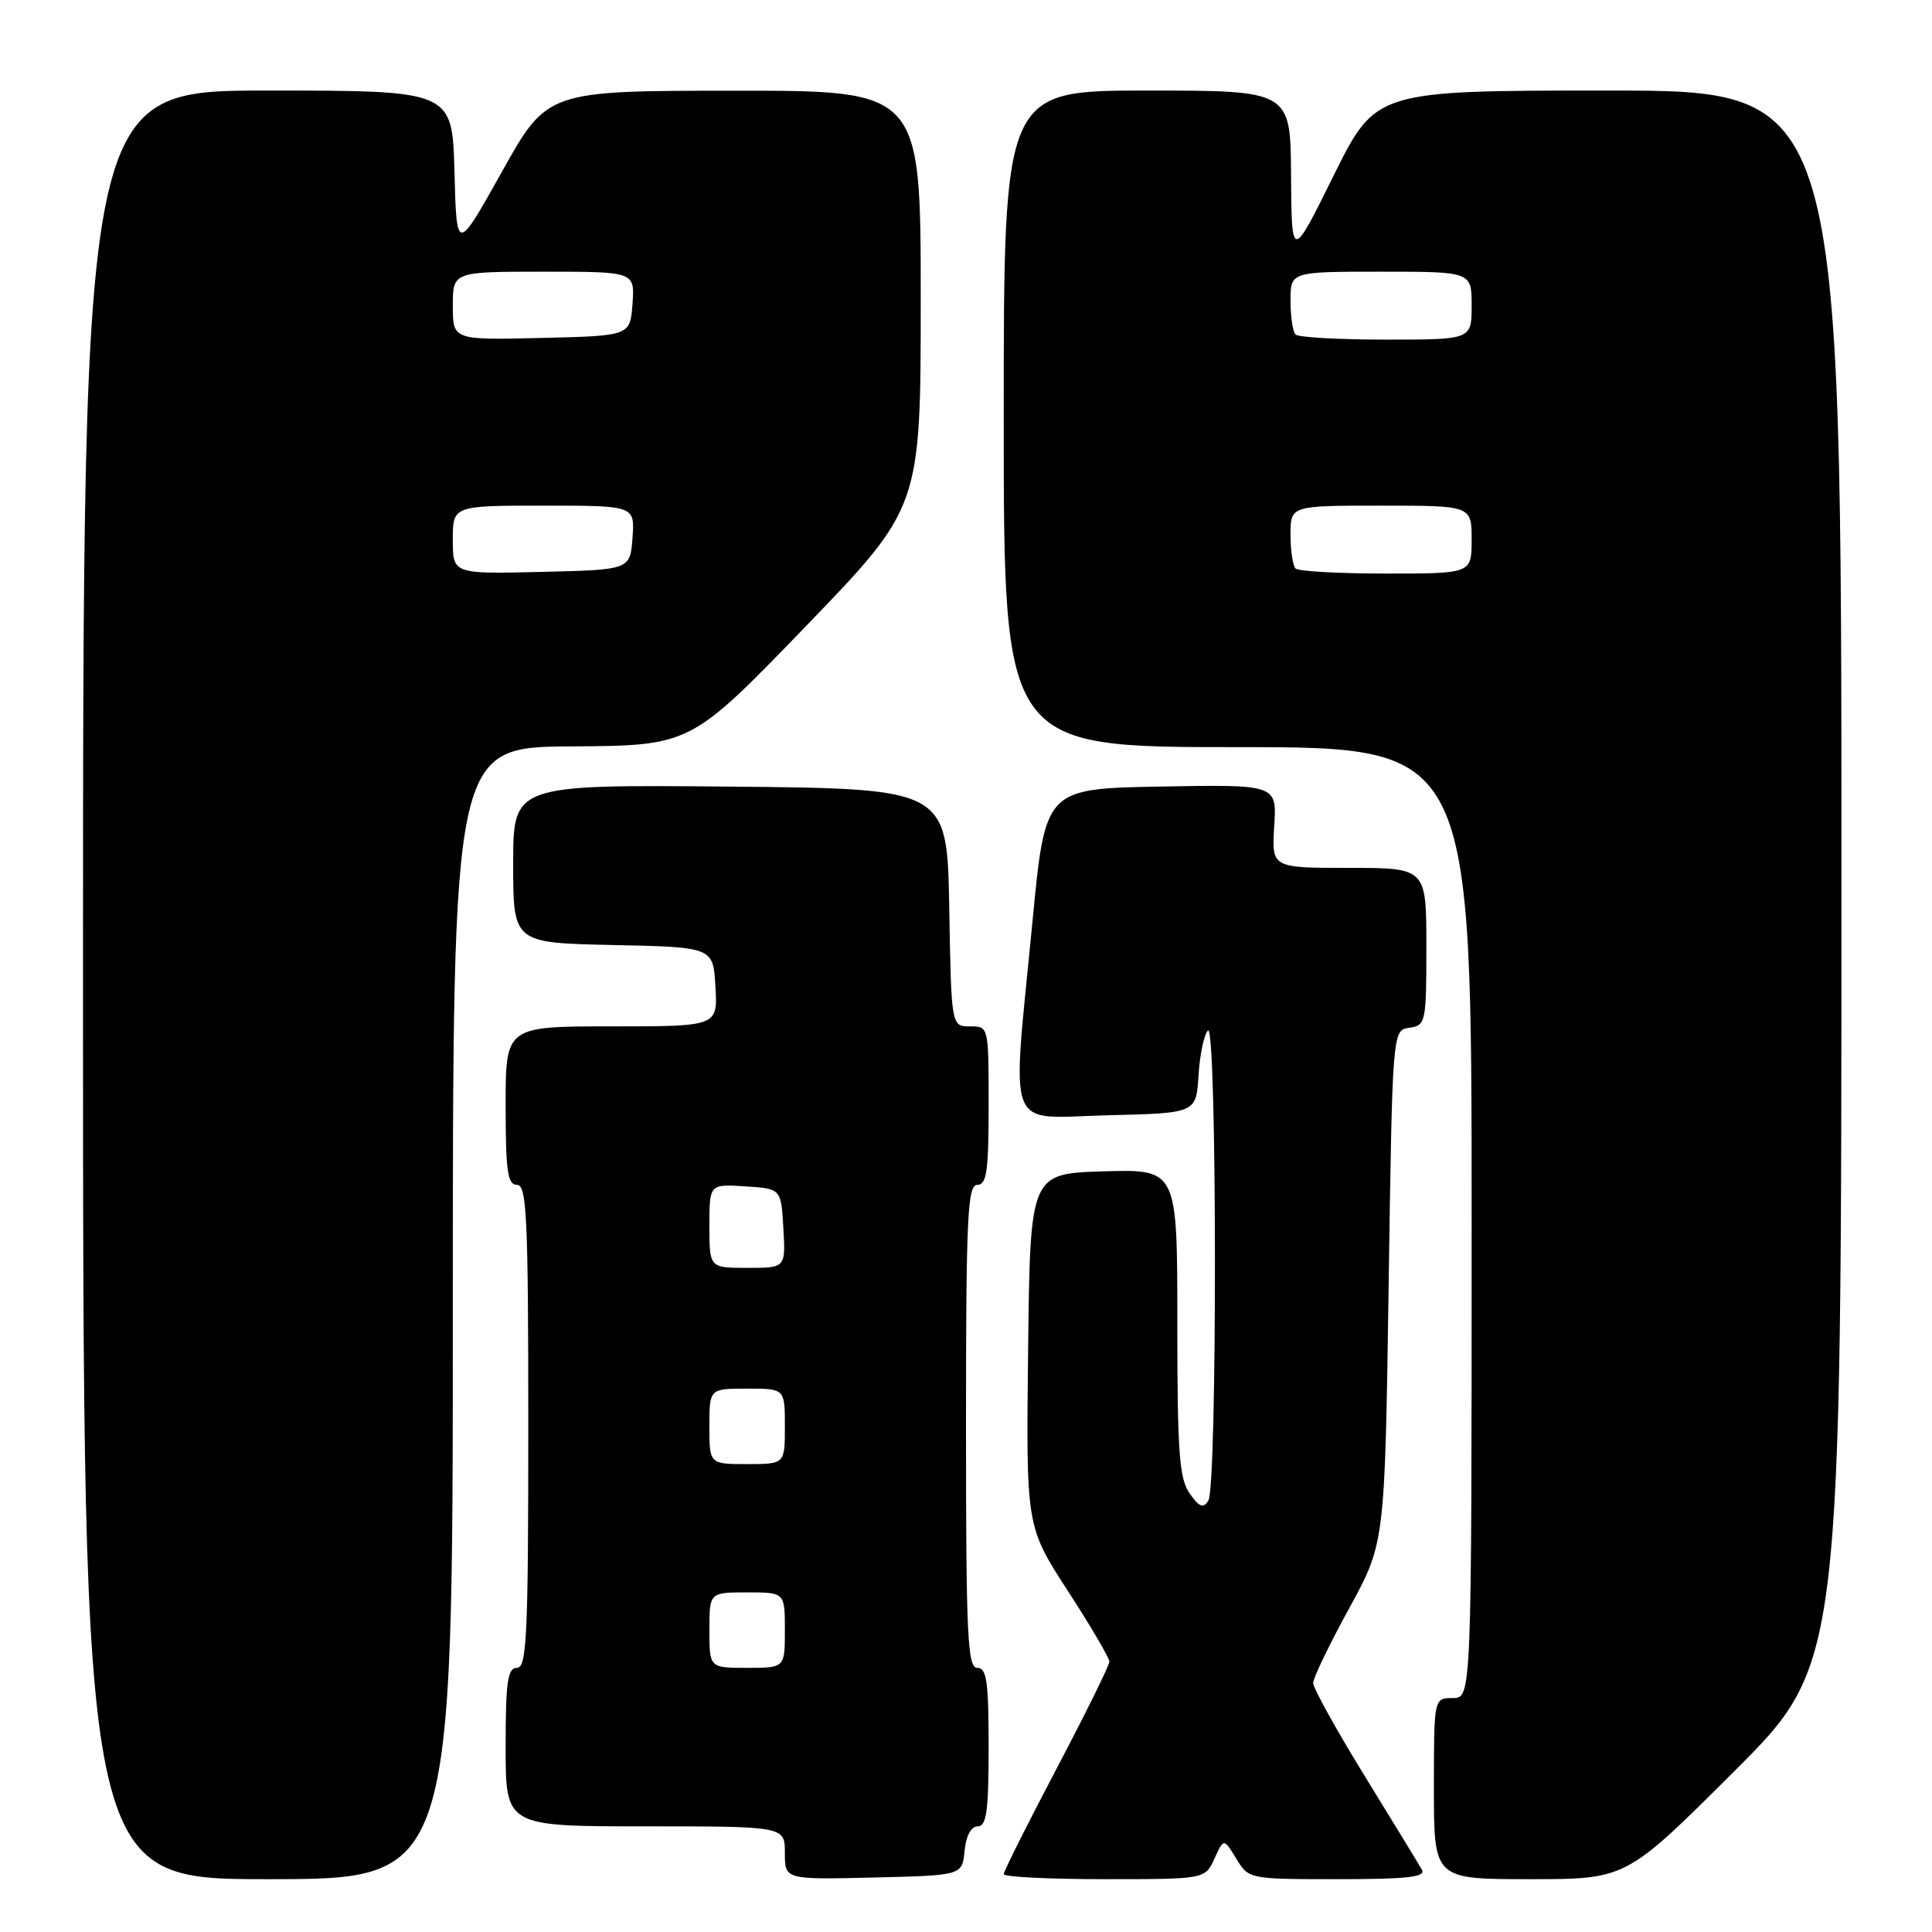 <?xml version="1.0" encoding="UTF-8" standalone="no"?>
<!DOCTYPE svg PUBLIC "-//W3C//DTD SVG 1.1//EN" "http://www.w3.org/Graphics/SVG/1.1/DTD/svg11.dtd" >
<svg xmlns="http://www.w3.org/2000/svg" xmlns:xlink="http://www.w3.org/1999/xlink" version="1.1" viewBox="0 0 256 256">
 <g >
 <path fill="currentColor"
d=" M 60.00 174.00 C 60.00 99.00 60.00 99.00 75.75 98.90 C 91.50 98.80 91.50 98.80 106.75 83.01 C 122.00 67.21 122.00 67.21 122.00 39.60 C 122.00 12.00 122.00 12.00 97.25 12.02 C 72.50 12.03 72.50 12.03 66.50 22.77 C 60.50 33.50 60.50 33.50 60.22 22.75 C 59.93 12.00 59.93 12.00 35.47 12.00 C 11.00 12.00 11.00 12.00 11.00 130.50 C 11.00 249.00 11.00 249.00 35.50 249.00 C 60.00 249.00 60.00 249.00 60.00 174.00 Z  M 127.81 245.25 C 128.01 243.24 128.67 242.00 129.56 242.00 C 130.72 242.00 131.00 239.96 131.00 231.50 C 131.00 222.83 130.74 221.00 129.50 221.00 C 128.20 221.00 128.00 216.78 128.00 189.00 C 128.00 161.22 128.20 157.00 129.50 157.00 C 130.74 157.00 131.00 155.17 131.00 146.50 C 131.00 136.00 131.00 136.00 128.53 136.00 C 126.05 136.00 126.05 136.00 125.78 120.25 C 125.50 104.50 125.50 104.50 96.75 104.23 C 68.00 103.97 68.00 103.97 68.00 114.46 C 68.00 124.94 68.00 124.94 81.25 125.22 C 94.50 125.50 94.50 125.50 94.80 130.75 C 95.10 136.00 95.10 136.00 81.05 136.00 C 67.00 136.00 67.00 136.00 67.00 146.50 C 67.00 155.17 67.26 157.00 68.50 157.00 C 69.80 157.00 70.00 161.22 70.00 189.00 C 70.00 216.78 69.80 221.00 68.50 221.00 C 67.26 221.00 67.00 222.83 67.00 231.50 C 67.00 242.00 67.00 242.00 85.50 242.00 C 104.00 242.00 104.00 242.00 104.00 245.53 C 104.00 249.06 104.00 249.06 115.75 248.78 C 127.50 248.50 127.50 248.50 127.81 245.25 Z  M 160.92 246.28 C 162.16 243.56 162.16 243.56 163.81 246.28 C 165.46 248.99 165.49 249.00 177.29 249.00 C 186.46 249.00 188.96 248.72 188.41 247.75 C 188.02 247.06 184.62 241.49 180.85 235.36 C 177.08 229.23 174.00 223.68 174.00 223.01 C 174.00 222.35 176.14 217.91 178.75 213.15 C 183.50 204.50 183.50 204.50 184.00 170.50 C 184.50 136.50 184.50 136.50 186.75 136.18 C 188.92 135.87 189.00 135.49 189.00 125.43 C 189.00 115.00 189.00 115.00 178.75 115.00 C 168.50 115.00 168.50 115.00 168.84 109.47 C 169.19 103.95 169.19 103.95 153.84 104.22 C 138.50 104.50 138.50 104.50 136.82 122.00 C 134.05 150.74 133.04 148.11 146.75 147.78 C 158.50 147.50 158.50 147.50 158.81 142.50 C 158.98 139.75 159.54 137.07 160.06 136.55 C 161.26 135.34 161.31 196.96 160.11 198.85 C 159.44 199.91 158.90 199.70 157.63 197.88 C 156.25 195.92 156.00 192.39 156.00 175.24 C 156.00 154.93 156.00 154.93 146.25 155.21 C 136.50 155.50 136.50 155.50 136.23 178.88 C 135.96 202.26 135.96 202.26 141.48 210.78 C 144.52 215.46 147.00 219.69 147.00 220.18 C 147.00 220.66 143.85 227.04 140.00 234.36 C 136.15 241.68 133.00 247.97 133.00 248.33 C 133.00 248.70 139.00 249.00 146.34 249.00 C 159.68 249.00 159.68 249.00 160.92 246.28 Z  M 229.74 234.76 C 244.00 220.53 244.00 220.53 244.00 116.26 C 244.00 12.00 244.00 12.00 213.15 12.00 C 182.30 12.00 182.30 12.00 176.72 23.25 C 171.15 34.50 171.15 34.50 171.07 23.25 C 171.00 12.00 171.00 12.00 152.00 12.00 C 133.00 12.00 133.00 12.00 133.00 55.50 C 133.00 99.00 133.00 99.00 164.00 99.00 C 195.00 99.00 195.00 99.00 195.00 162.00 C 195.00 225.00 195.00 225.00 192.50 225.00 C 190.00 225.00 190.00 225.00 190.00 237.00 C 190.00 249.00 190.00 249.00 202.74 249.00 C 215.47 249.00 215.47 249.00 229.74 234.76 Z  M 60.00 71.53 C 60.00 67.00 60.00 67.00 72.06 67.00 C 84.11 67.00 84.11 67.00 83.81 71.25 C 83.50 75.50 83.50 75.50 71.75 75.78 C 60.00 76.06 60.00 76.06 60.00 71.53 Z  M 60.00 40.53 C 60.00 36.00 60.00 36.00 72.06 36.00 C 84.11 36.00 84.11 36.00 83.81 40.25 C 83.50 44.50 83.50 44.50 71.75 44.78 C 60.00 45.06 60.00 45.06 60.00 40.53 Z  M 94.00 216.00 C 94.00 211.00 94.00 211.00 99.00 211.00 C 104.00 211.00 104.00 211.00 104.00 216.00 C 104.00 221.00 104.00 221.00 99.00 221.00 C 94.00 221.00 94.00 221.00 94.00 216.00 Z  M 94.00 189.00 C 94.00 184.00 94.00 184.00 99.00 184.00 C 104.00 184.00 104.00 184.00 104.00 189.00 C 104.00 194.00 104.00 194.00 99.00 194.00 C 94.00 194.00 94.00 194.00 94.00 189.00 Z  M 94.00 162.45 C 94.00 156.89 94.00 156.89 98.75 157.20 C 103.50 157.50 103.50 157.50 103.80 162.75 C 104.10 168.00 104.10 168.00 99.05 168.00 C 94.00 168.00 94.00 168.00 94.00 162.45 Z  M 171.67 75.33 C 171.30 74.97 171.00 72.94 171.00 70.83 C 171.00 67.00 171.00 67.00 183.00 67.00 C 195.00 67.00 195.00 67.00 195.00 71.50 C 195.00 76.00 195.00 76.00 183.67 76.00 C 177.43 76.00 172.03 75.70 171.67 75.33 Z  M 171.67 44.33 C 171.30 43.97 171.00 41.94 171.00 39.83 C 171.00 36.00 171.00 36.00 183.00 36.00 C 195.00 36.00 195.00 36.00 195.00 40.50 C 195.00 45.00 195.00 45.00 183.67 45.00 C 177.43 45.00 172.03 44.70 171.67 44.33 Z "/>
</g>
</svg>
